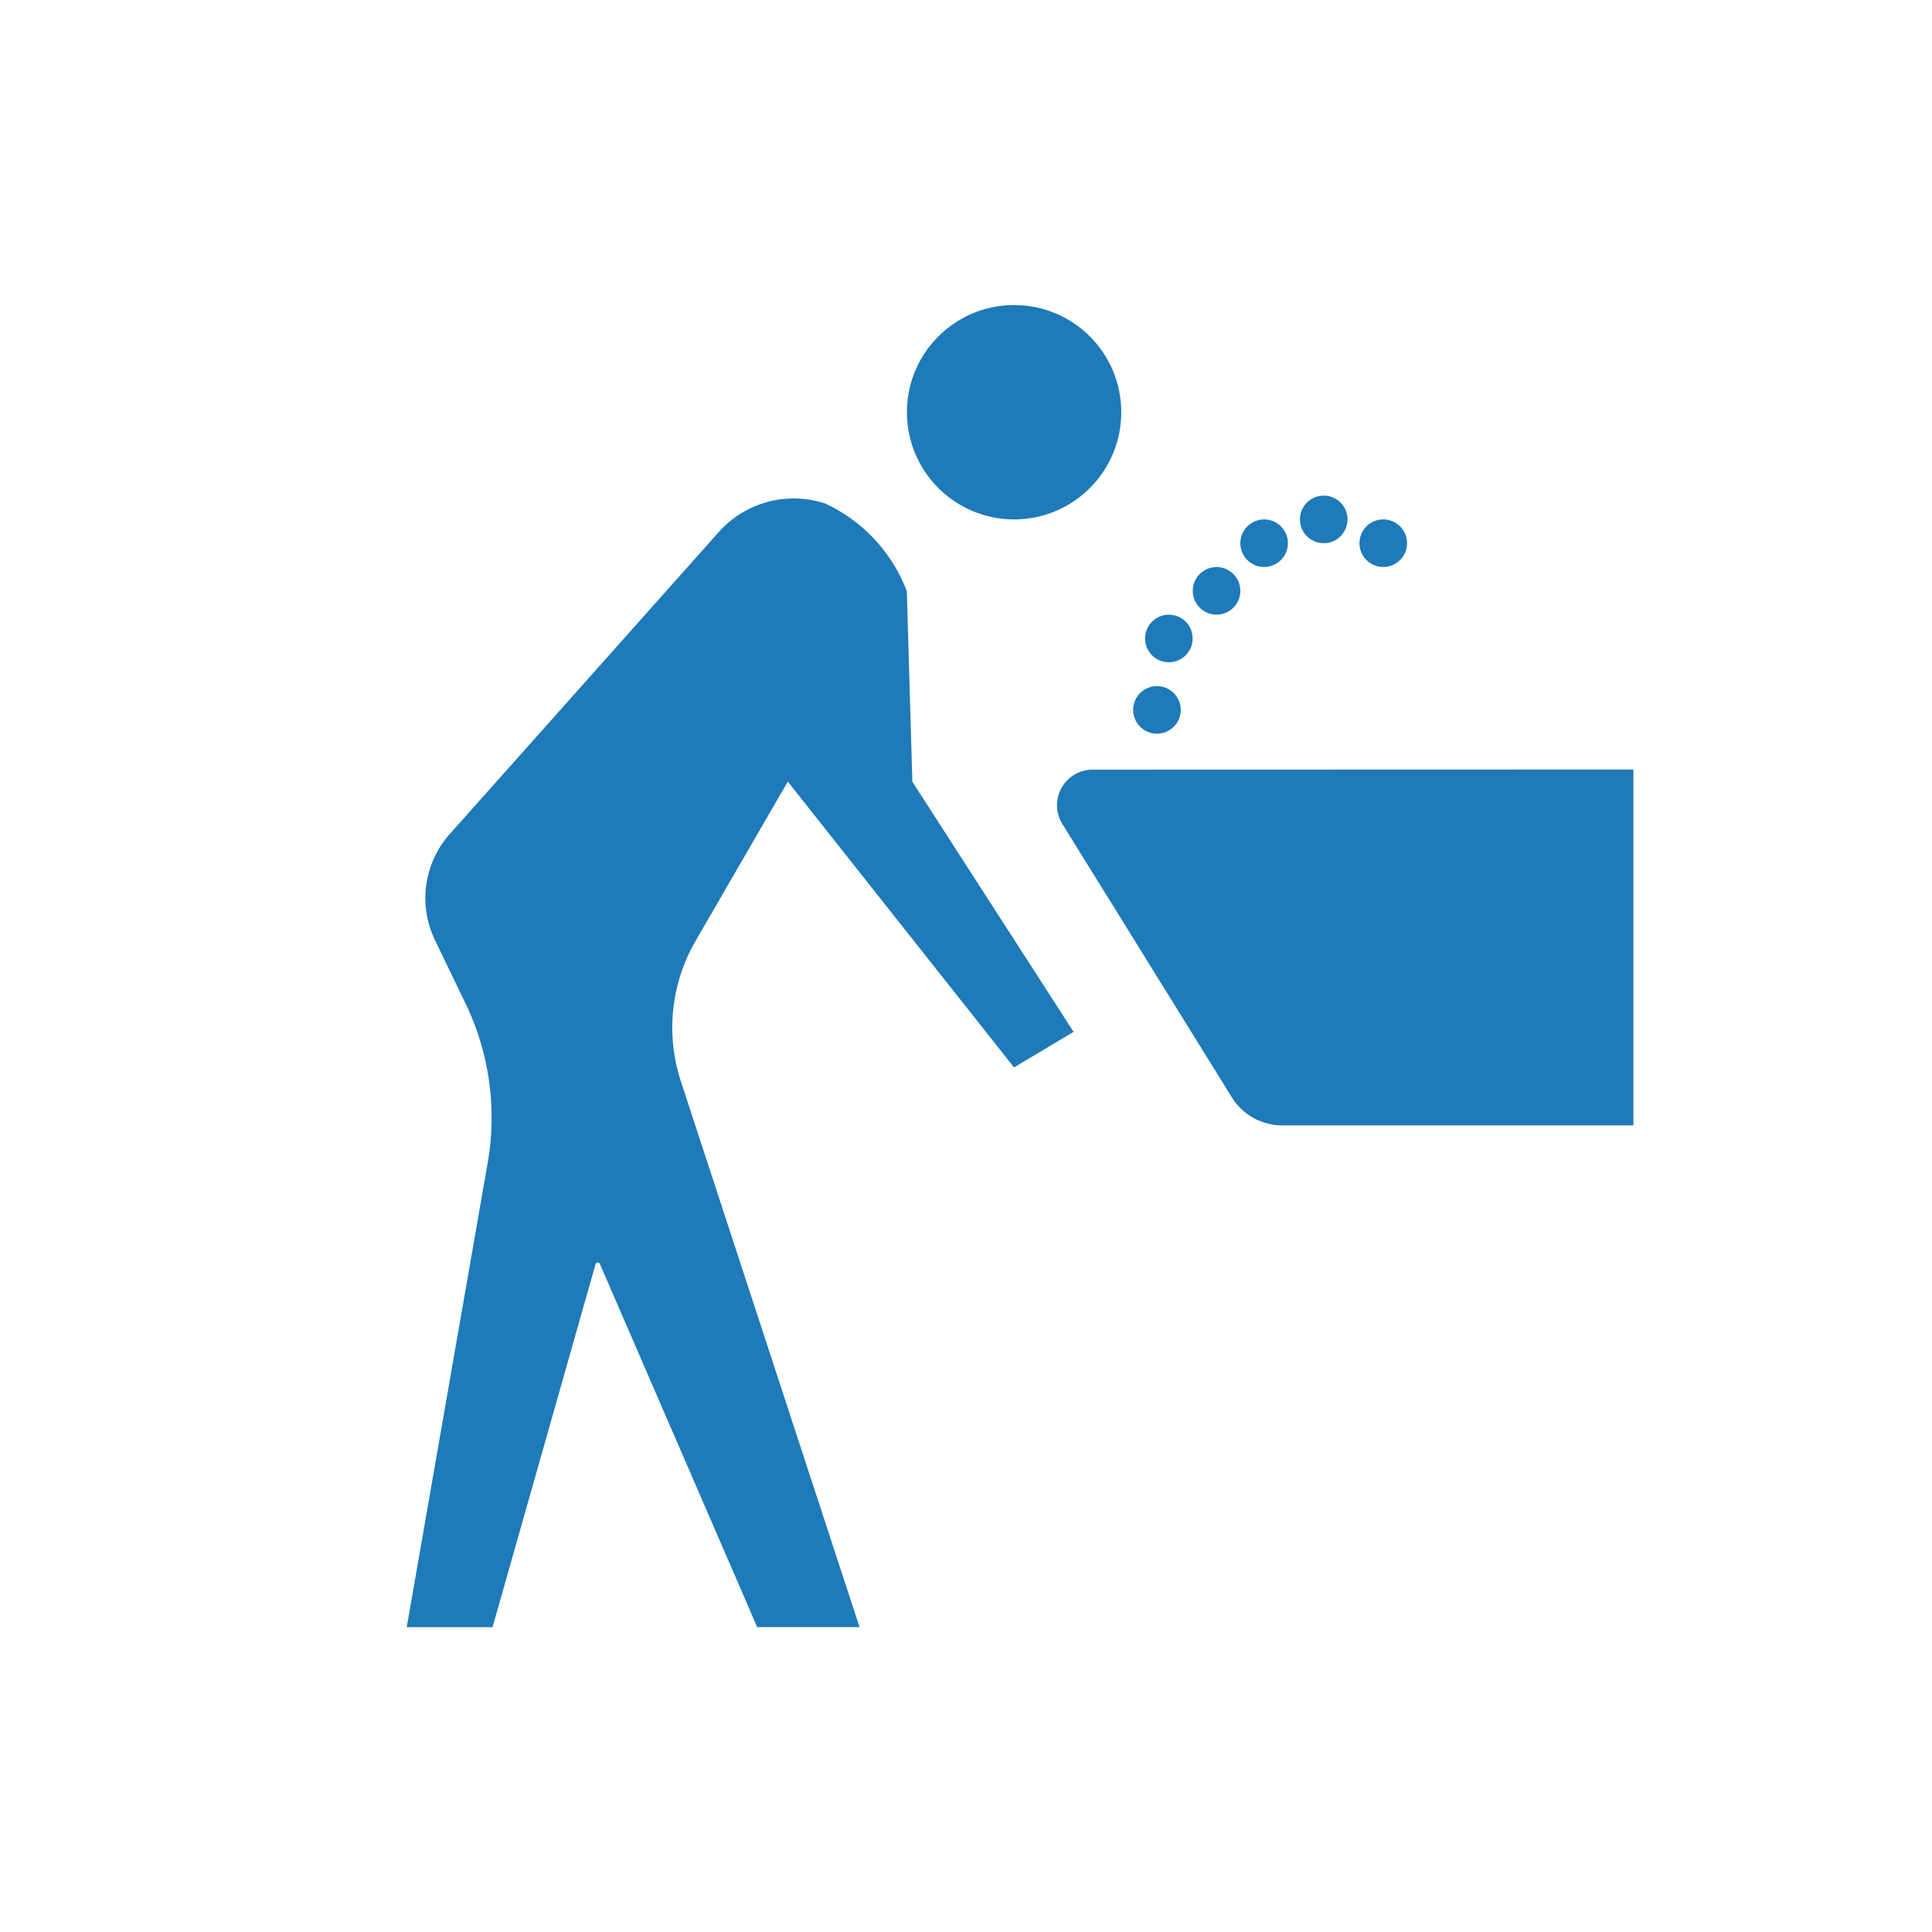 <svg xmlns="http://www.w3.org/2000/svg" width="38" height="38" viewBox="0 0 38 38">
  <g id="fountain" transform="translate(-2017 -642)">
    <g id="Group_57" data-name="Group 57" transform="translate(726 521)">
      <path id="Path_11" data-name="Path 11" d="M1299,165.4h1.688l2.026-7.141a.045.045,0,0,1,.084-.006l3.095,7.146h2.013l-3.514-10.734a3.4,3.4,0,0,1,.289-2.762l1.814-3.134,4.45,5.622,1.171-.7-3.171-4.919-.109-3.748a3.126,3.126,0,0,0-1.6-1.722,1.975,1.975,0,0,0-2.124.587l-5.264,5.909a1.9,1.9,0,0,0-.292,2.091l.6,1.244a5.166,5.166,0,0,1,.437,3.13Z" transform="translate(0 -12.396)" fill="#1e7ab8"/>
      <circle id="Ellipse_27" data-name="Ellipse 27" cx="2.108" cy="2.108" r="2.108" transform="translate(1308.838 127)" fill="#1e7ab8"/>
      <circle id="Ellipse_28" data-name="Ellipse 28" cx="0.468" cy="0.468" r="0.468" transform="translate(1313.288 134.495)" fill="#1e7ab8"/>
      <circle id="Ellipse_29" data-name="Ellipse 29" cx="0.468" cy="0.468" r="0.468" transform="translate(1313.522 133.09)" fill="#1e7ab8"/>
      <circle id="Ellipse_30" data-name="Ellipse 30" cx="0.468" cy="0.468" r="0.468" transform="translate(1314.46 132.153)" fill="#1e7ab8"/>
      <circle id="Ellipse_31" data-name="Ellipse 31" cx="0.468" cy="0.468" r="0.468" transform="translate(1315.396 131.216)" fill="#1e7ab8"/>
      <circle id="Ellipse_32" data-name="Ellipse 32" cx="0.468" cy="0.468" r="0.468" transform="translate(1316.568 130.748)" fill="#1e7ab8"/>
      <circle id="Ellipse_33" data-name="Ellipse 33" cx="0.468" cy="0.468" r="0.468" transform="translate(1317.739 131.216)" fill="#1e7ab8"/>
      <path id="Path_12" data-name="Path 12" d="M1364.958,166v7h-6.9a1.171,1.171,0,0,1-1-.554l-3.329-5.37a.7.7,0,0,1,.6-1.073Z" transform="translate(-41.831 -29.865)" fill="#1e7ab8"/>
    </g>
    <rect id="Rectangle_24" data-name="Rectangle 24" width="38" height="38" transform="translate(2017 642)" fill="none"/>
  </g>
</svg>
